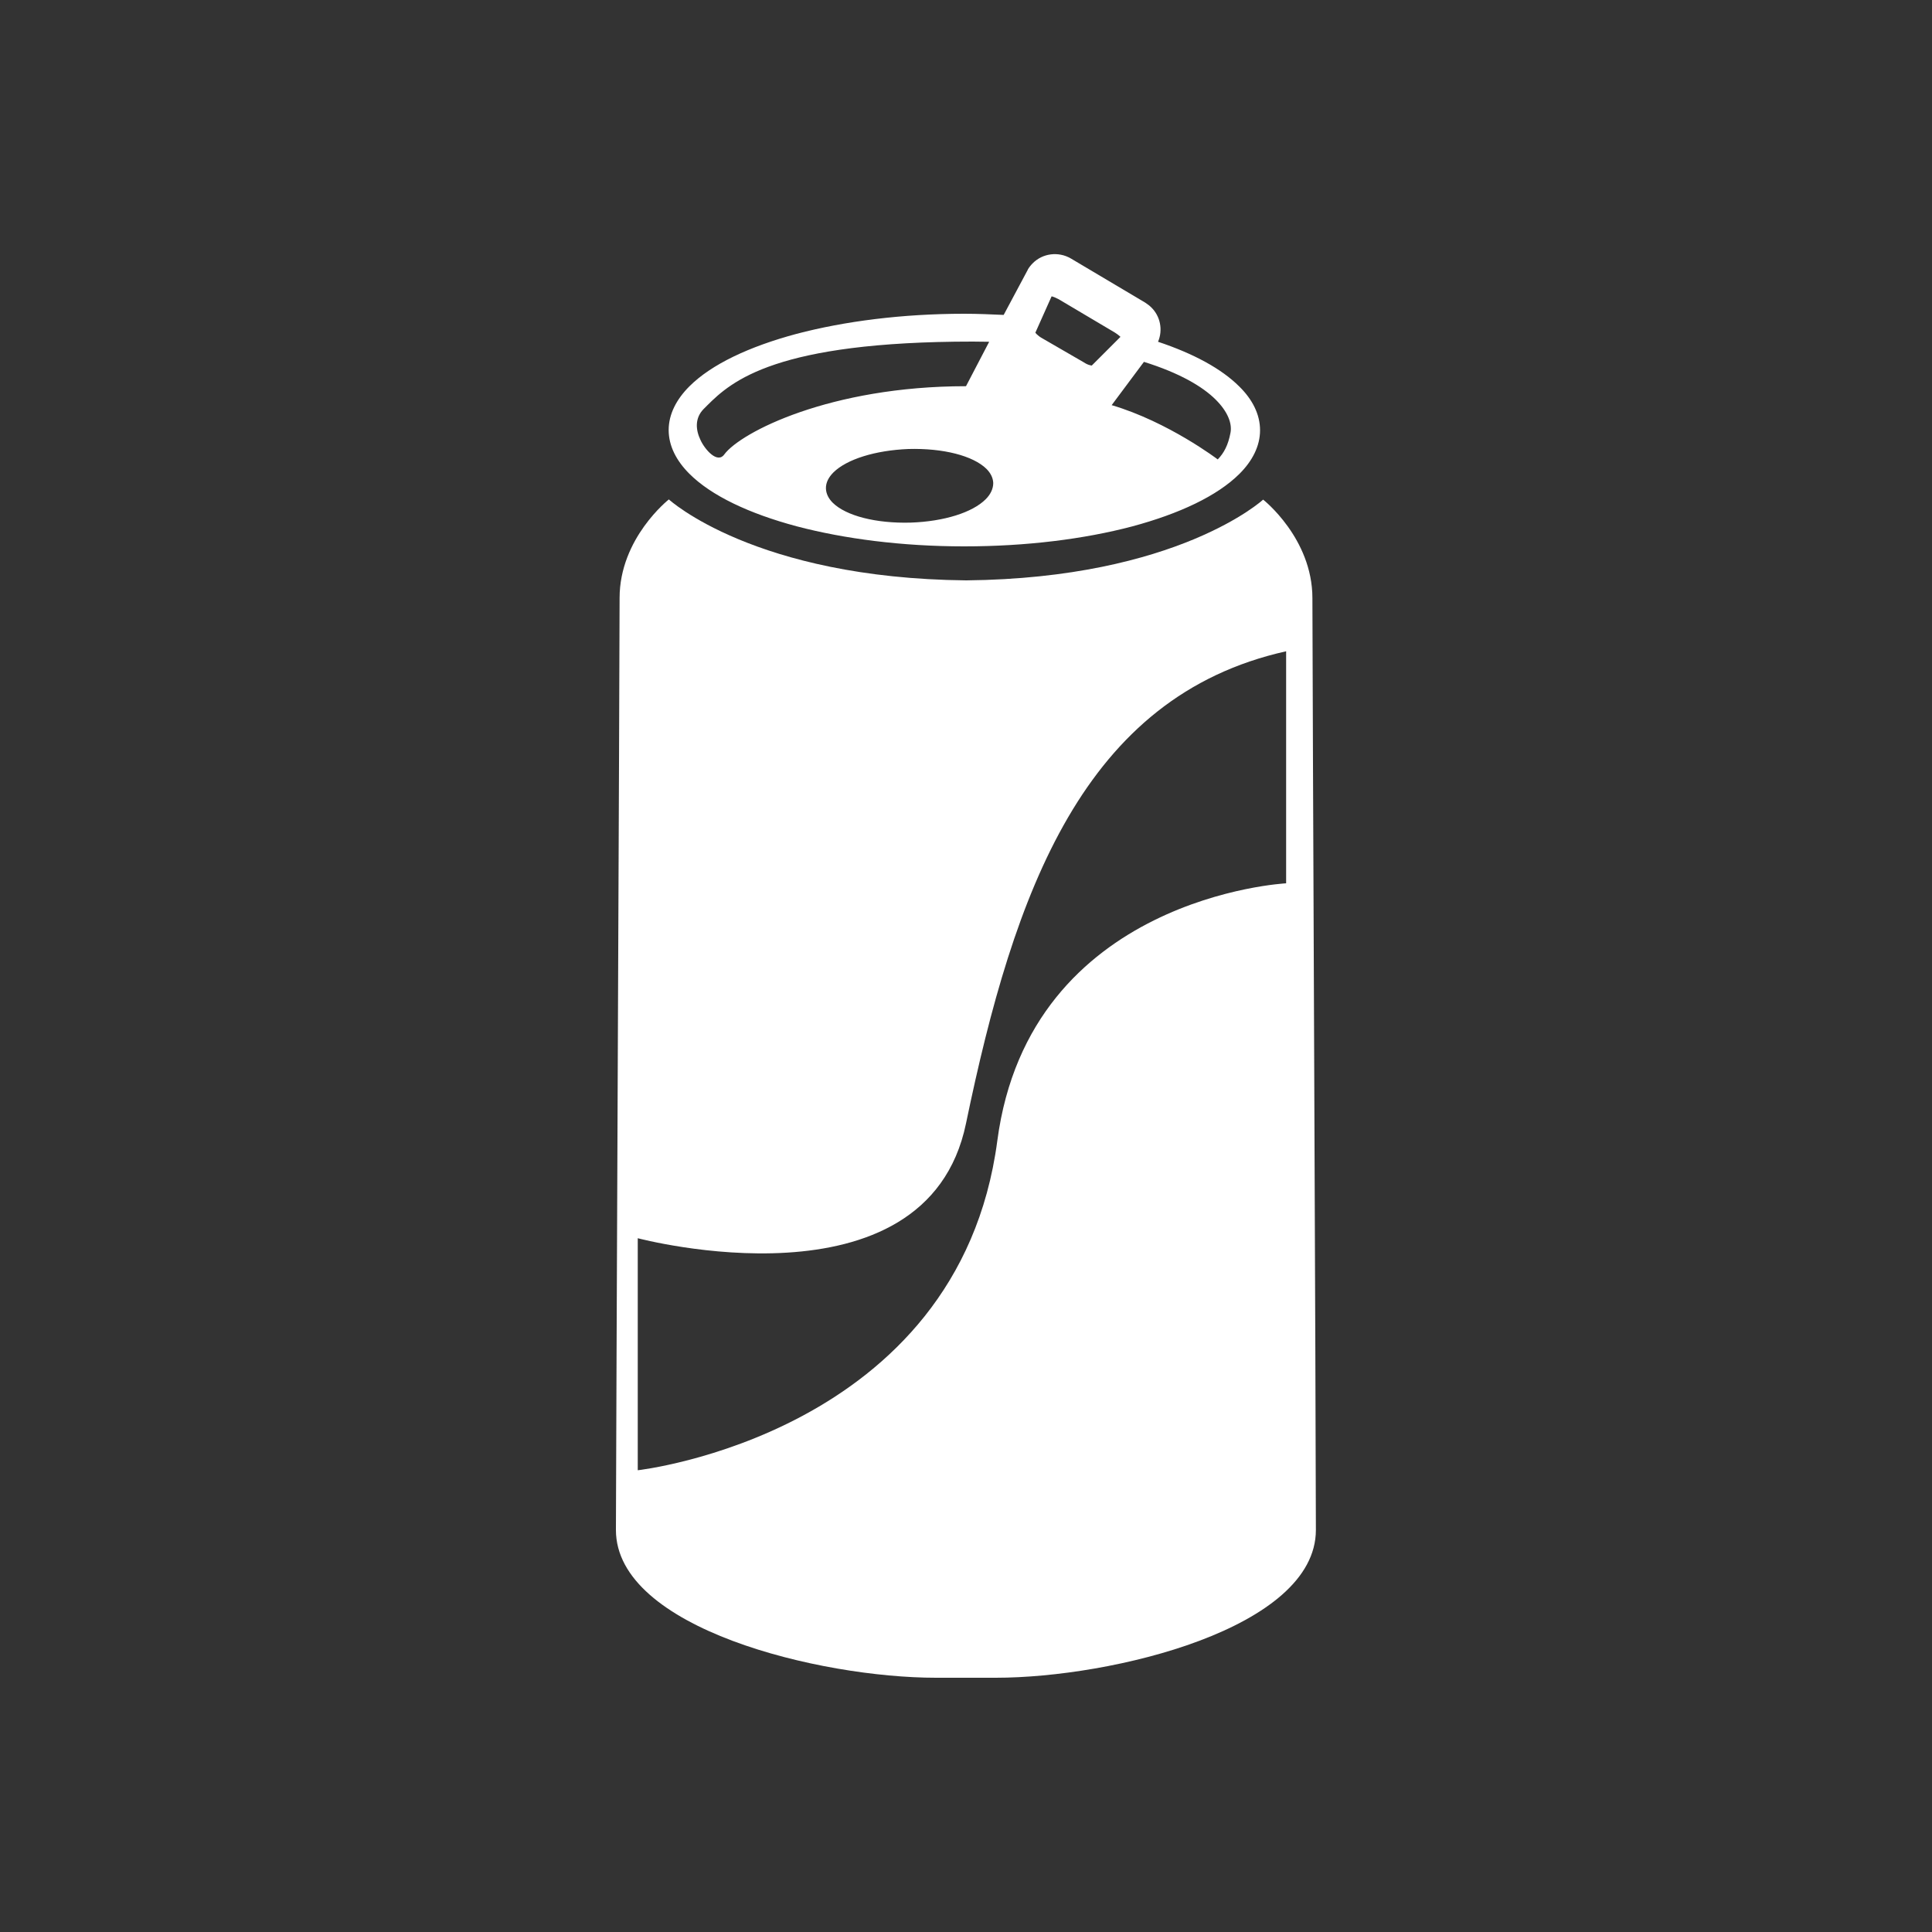 <?xml version="1.0" encoding="utf-8"?>
<!-- Generator: Adobe Illustrator 19.1.0, SVG Export Plug-In . SVG Version: 6.00 Build 0)  -->
<svg version="1.1" baseProfile="tiny" id="Layer_1" xmlns="http://www.w3.org/2000/svg" xmlns:xlink="http://www.w3.org/1999/xlink"
	 x="0px" y="0px" viewBox="0 0 1000 1000" xml:space="preserve">
<rect x="0" y="0" width="1000" height="1000" fill="#333333" stroke="none"/>
<g>
	<path fill="#FFFFFF" d="M412.3,272.4c24.7,6.5,54.6,10.4,86.8,10.4c32.2,0,62.1-3.8,86.8-10.3c24.6-6.6,44.1-15.8,55.6-27.2
		l0.1-0.1c6.6-6.6,10.6-14.3,10.6-22.5c0-8.3-4-16-10.7-22.6c-9.3-9.3-23.8-17.1-42.1-23.2c2.6-6.1,1.2-13.2-3.5-17.8
		c-0.9-0.9-2-1.7-3.2-2.5l-38.4-22.8c-6.5-3.8-14.7-2.7-19.8,2.5c-0.9,0.9-1.8,2-2.5,3.2l0,0.1L519.5,163
		c-6.7-0.3-13.4-0.6-20.4-0.6c-32.2,0-62.1,3.9-86.8,10.4c-24.6,6.6-44.1,15.8-55.5,27.2c-6.6,6.6-10.7,14.3-10.7,22.6
		c0,8.2,4,15.9,10.7,22.6C368.2,256.6,387.7,265.8,412.3,272.4z M629.3,206.9c6.3,6.3,8.5,12.4,7.6,17.1c-1.2,6.4-3.4,10.5-6.6,13.8
		l0,0c0,0-25.5-19.4-54.9-28.1l16.7-22.4C610.4,193,622.4,200,629.3,206.9z M544.3,153.4c0.1,0,0.3,0.1,0.5,0.1
		c0.9,0.3,2.1,0.8,3.2,1.4l29,17.2c1.1,0.7,2.2,1.5,2.8,2.1c0.1,0.1,0.1,0.1,0.1,0.2l-14.8,14.8c-0.3,0-0.6-0.1-1-0.2
		c-0.9-0.2-2-0.7-3.2-1.5L539.3,175c-1.1-0.6-2.1-1.4-2.8-2.1c-0.2-0.2-0.4-0.5-0.6-0.7L544.3,153.4z M510.2,258.4L510.2,258.4
		c-6.9,6.9-21.6,11.5-38.8,12.1c-18,0.5-33.5-3.5-40.4-10.3c-2.1-2.1-3.4-4.6-3.5-7.3c-0.1-3.1,1.4-5.9,3.9-8.4
		c6.9-6.8,21.6-11.4,38.8-12.1c18-0.5,33.5,3.5,40.4,10.3c2.1,2.1,3.4,4.6,3.5,7.3C514.1,253.1,512.6,256,510.2,258.4z M364.2,211.7
		c0.6-0.6,1.2-1.2,1.8-1.8c12.8-12.8,35.8-33.1,137.5-33.1c3,0,5.7,0.1,8.5,0.1L500,199.9c-70.4,0-116.7,23.9-125.1,35.3
		c-3.6,5-10.1-2.6-12.3-7.4C360,222.4,359.6,216.4,364.2,211.7z"/>
	<path fill="#FFFFFF" d="M679.3,309.6c0-31-25.5-51-25.5-51s-44.2,40.7-153.7,41.8c-109.6-1.1-153.9-41.9-153.9-41.9
		s-25.5,20-25.5,51c0,31-1.8,431.5-1.9,482.4c0,51,105.6,76.5,165.7,76.5l30.9,0c60.1,0,165.7-25.5,165.7-76.5
		C681.1,741.1,679.3,340.6,679.3,309.6z M665.7,457.2c0,0-132.8,6.8-149.5,133.3C496.1,742.4,330.1,761,330.1,761V640.9
		c0,0,149.4,39.7,169.9-59.4c24.9-120.1,60.8-221,165.7-244.4C665.7,363.3,665.7,457.2,665.7,457.2z"/>
</g>
</svg>
